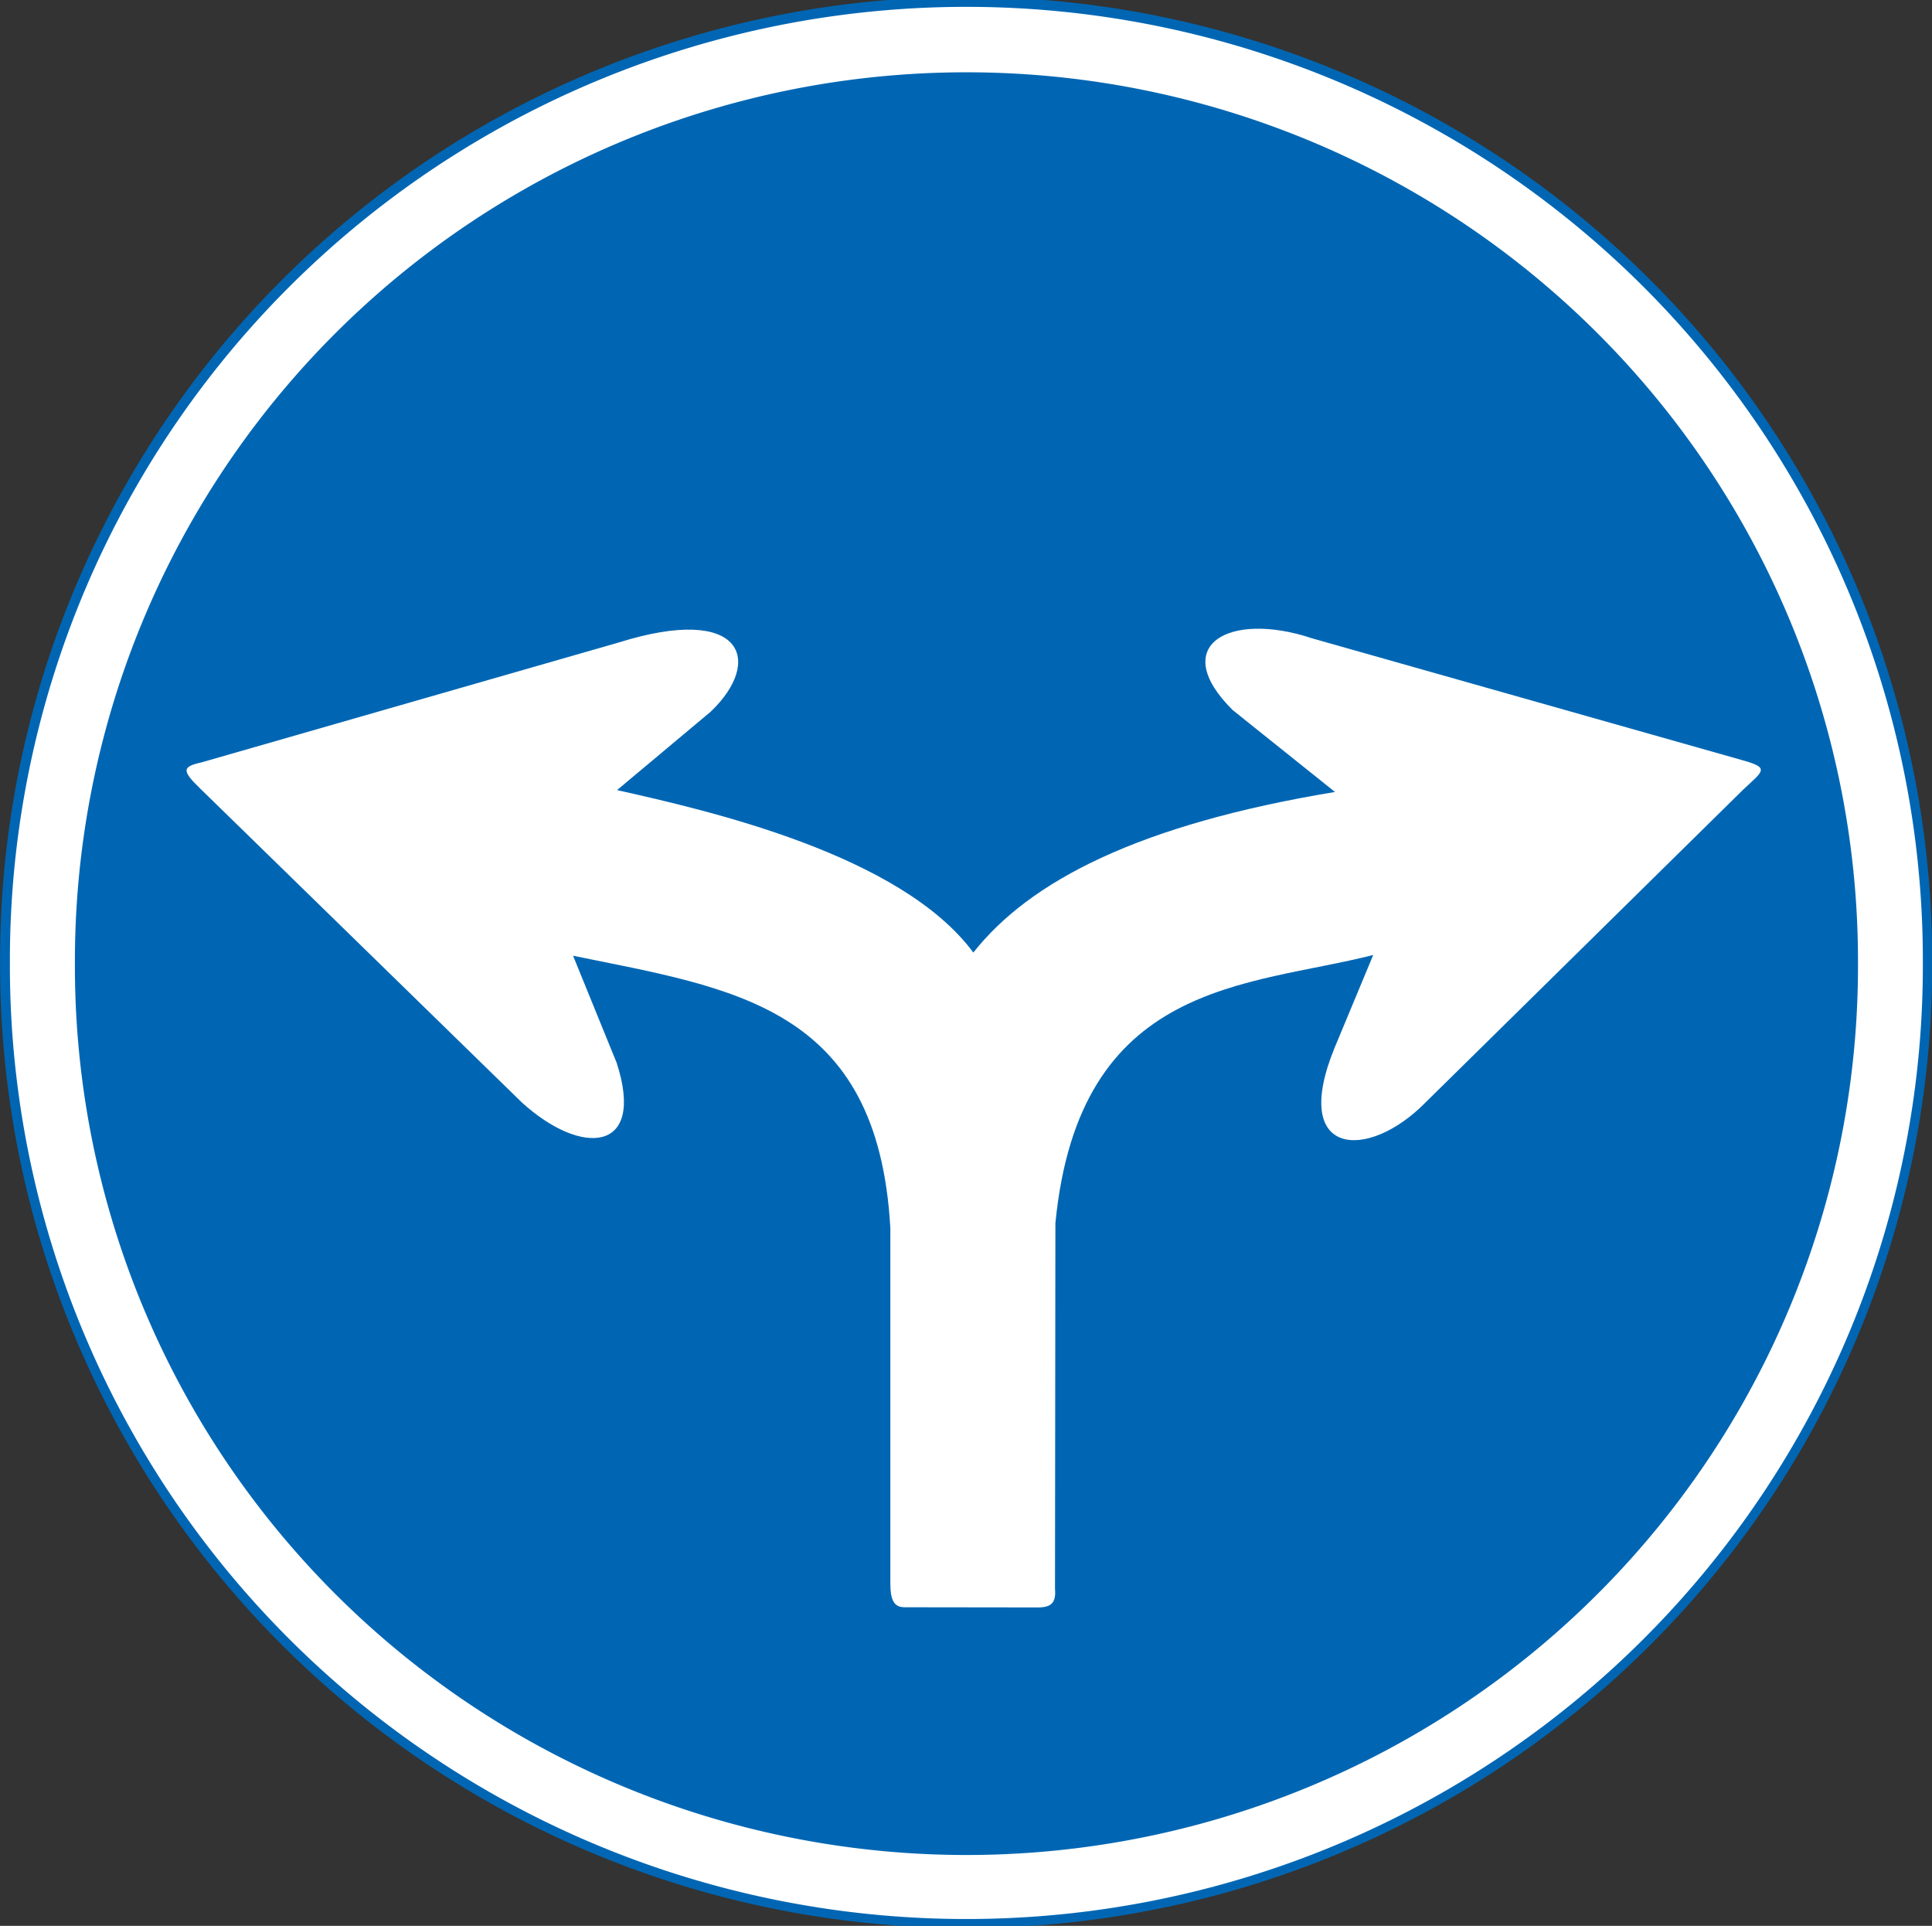 <?xml version="1.0" encoding="UTF-8" standalone="no"?>
<!-- Created with Inkscape (http://www.inkscape.org/) -->

<svg
   xmlns:dc="http://purl.org/dc/elements/1.1/"
   xmlns:cc="http://creativecommons.org/ns#"
   xmlns:rdf="http://www.w3.org/1999/02/22-rdf-syntax-ns#"
   xmlns:svg="http://www.w3.org/2000/svg"
   xmlns="http://www.w3.org/2000/svg"
   xmlns:sodipodi="http://sodipodi.sourceforge.net/DTD/sodipodi-0.dtd"
   xmlns:inkscape="http://www.inkscape.org/namespaces/inkscape"
   id="svg1890"
   sodipodi:version="0.32"
   inkscape:version="0.48.2 r9819"
   width="450.053"
   height="448.582"
   version="1.0"
   sodipodi:docname="AJAX1.svg">
  <rect width="100%" height="100%" fill="#333333" stroke="none"/>
  <defs
     id="defs1893" />
  <sodipodi:namedview
     inkscape:window-height="1004"
     inkscape:window-width="1280"
     inkscape:pageshadow="2"
     inkscape:pageopacity="0.0"
     guidetolerance="10.0"
     gridtolerance="10.0"
     objecttolerance="10.0"
     borderopacity="1.0"
     bordercolor="#666666"
     pagecolor="#ffffff"
     id="base"
     inkscape:zoom="1.3601379"
     inkscape:cx="92.205794"
     inkscape:cy="207.51744"
     inkscape:window-x="-8"
     inkscape:window-y="-8"
     inkscape:current-layer="svg1890"
     showgrid="false"
     fit-margin-top="0"
     fit-margin-left="0"
     fit-margin-right="0"
     fit-margin-bottom="0"
     inkscape:window-maximized="1" />
  <path
     sodipodi:type="arc"
     style="color:#000000;fill:#0066b3;fill-opacity:1;fill-rule:evenodd;stroke:none;stroke-width:0.618;marker:none;visibility:visible;display:inline;overflow:visible"
     id="path1926"
     sodipodi:cx="316.51202"
     sodipodi:cy="345.74789"
     sodipodi:rx="117.26752"
     sodipodi:ry="105.1364"
     d="m 433.78,345.748 a 117.268,105.136 0 1 1 -234.535,0 117.268,105.136 0 1 1 234.535,0 z"
     transform="matrix(1.919,0,0,2.133,-382.333,-513.305)" />
  <path
     sodipodi:type="arc"
     style="color:#000000;fill:#ffffff;fill-opacity:1;fill-rule:evenodd;stroke:none;stroke-width:0.624;marker:none;visibility:visible;display:inline;overflow:visible"
     id="path9909"
     sodipodi:cx="316.51202"
     sodipodi:cy="345.74789"
     sodipodi:rx="117.26752"
     sodipodi:ry="105.1364"
     d="m 433.78,345.748 a 117.268,105.136 0 1 1 -234.535,0 117.268,105.136 0 1 1 234.535,0 z"
     transform="matrix(1.9,0,0,2.112,-376.26,-505.929)" />
  <path
     sodipodi:type="arc"
     style="color:#000000;fill:#0066b3;fill-opacity:1;fill-rule:evenodd;stroke:none;stroke-width:0.67;marker:none;visibility:visible;display:inline;overflow:visible"
     id="path9911"
     sodipodi:cx="316.51202"
     sodipodi:cy="345.74789"
     sodipodi:rx="117.26752"
     sodipodi:ry="105.1364"
     d="m 433.78,345.748 a 117.268,105.136 0 1 1 -234.535,0 117.268,105.136 0 1 1 234.535,0 z"
     transform="matrix(1.771,0,0,1.969,-335.412,-456.321)" />
  <path
     style="fill:#ffffff;fill-rule:evenodd;stroke:none"
     d="m 210.776,374.371 c -2.49,0.01 -3.35,-1.583 -3.372,-5.447 l 0,-82.853 c -2.893,-51.795 -36.548,-55.802 -73.912,-63.456 L 143.652,247.56 c 6.815,21.022 -8.212,21.874 -22.101,9.216 L 46.692,183.73 c -4.435,-4.27 -4.248,-5.144 0.215,-6.142 l 97.216,-27.935 c 29.112,-9.112 33.79,4.377 21.407,16.134 l -21.789,18.247 c 21.301,4.772 66.092,14.975 82.991,37.842 13.162,-16.68 38.578,-29.857 84.25,-37.407 L 287.153,165.394 c -15.192,-15.037 -0.85,-23.2 18.555,-16.695 l 100.331,28.414 c 6.332,1.78 4.651,2.455 0,6.84 l -73.997,72.868 c -13.425,13.661 -31.547,12.708 -21.188,-12.681 l 9.034,-21.7 c -29.174,7.432 -68.533,5.805 -74.038,62.505 l -0.089,85.189 c 0.285,3.222 -0.97,4.13 -3.457,4.278 l -31.529,-0.041 z"
     id="path1948"
     sodipodi:nodetypes="cccccccccccccccccccccccc"
     inkscape:connector-curvature="0" />
</svg>
